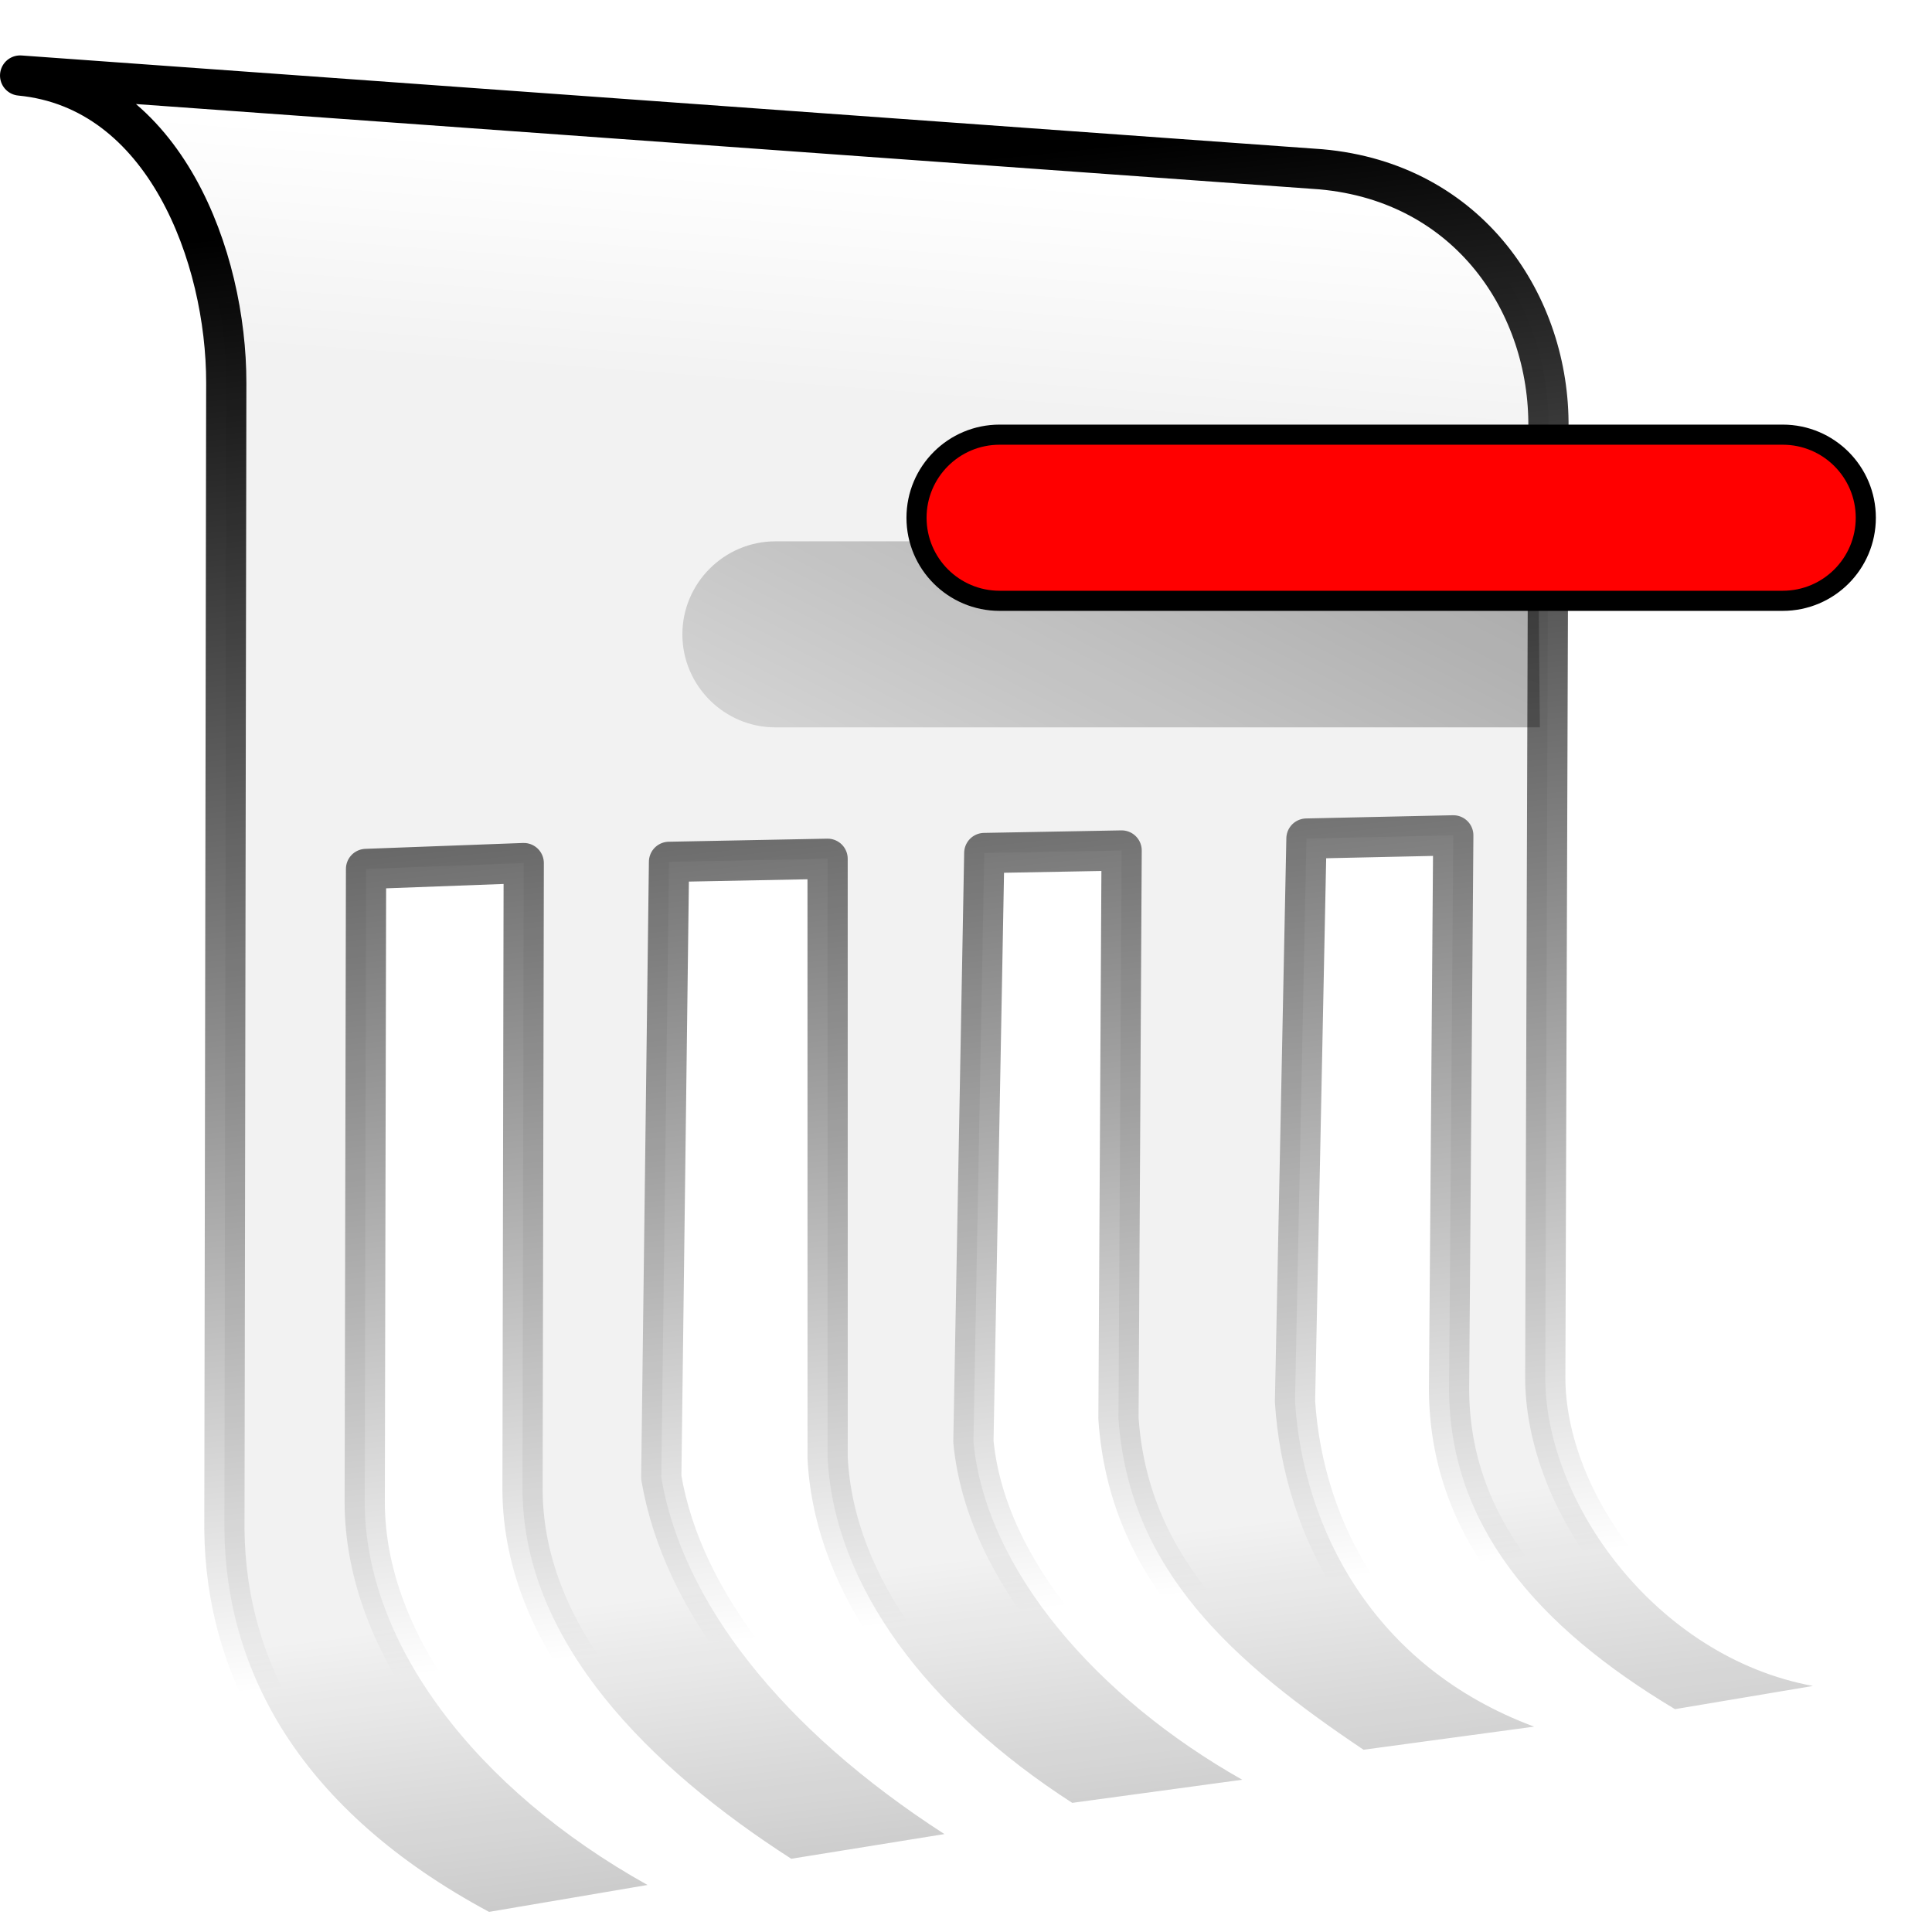 <?xml version="1.0" encoding="UTF-8" standalone="no"?>
<!-- Created with Inkscape (http://www.inkscape.org/) -->
<svg
   xmlns:dc="http://purl.org/dc/elements/1.1/"
   xmlns:cc="http://creativecommons.org/ns#"
   xmlns:rdf="http://www.w3.org/1999/02/22-rdf-syntax-ns#"
   xmlns:svg="http://www.w3.org/2000/svg"
   xmlns="http://www.w3.org/2000/svg"
   xmlns:xlink="http://www.w3.org/1999/xlink"
   xmlns:sodipodi="http://sodipodi.sourceforge.net/DTD/sodipodi-0.dtd"
   xmlns:inkscape="http://www.inkscape.org/namespaces/inkscape"
   width="128"
   height="128"
   id="svg2"
   sodipodi:version="0.32"
   inkscape:version="0.46"
   version="1.0"
   sodipodi:docname="gtk-delete.svg"
   inkscape:output_extension="org.inkscape.output.svg.inkscape">
  <defs
     id="defs4">
    <linearGradient
       y2="641.102"
       x2="504.482"
       y1="635.446"
       x1="504.92"
       gradientTransform="matrix(2.665,0,0,2.665,-1292.581,-1682.668)"
       gradientUnits="userSpaceOnUse"
       id="linearGradient6193"
       xlink:href="#linearGradient5362"
       inkscape:collect="always" />
    <linearGradient
       y2="641.102"
       x2="504.482"
       y1="635.446"
       x1="504.92"
       gradientTransform="matrix(2.665,0,0,2.665,-1292.581,-1682.668)"
       gradientUnits="userSpaceOnUse"
       id="linearGradient6201"
       xlink:href="#linearGradient5362"
       inkscape:collect="always" />
    <linearGradient
       y2="472.126"
       x2="623.988"
       y1="436.264"
       x1="620.238"
       gradientTransform="matrix(2.665,0,0,2.665,-1612.404,-1149.63)"
       gradientUnits="userSpaceOnUse"
       id="linearGradient6205"
       xlink:href="#linearGradient5344"
       inkscape:collect="always" />
    <linearGradient
       y2="469.802"
       x2="631.427"
       y1="514.552"
       x1="636.986"
       gradientTransform="matrix(2.665,0,0,2.665,-1612.404,-1149.63)"
       gradientUnits="userSpaceOnUse"
       id="linearGradient6203"
       xlink:href="#linearGradient5344"
       inkscape:collect="always" />
    <filter
       id="filter20356"
       inkscape:collect="always">
      <feGaussianBlur
         id="feGaussianBlur20358"
         stdDeviation="0.482"
         inkscape:collect="always" />
    </filter>
    <linearGradient
       y2="400.185"
       x2="688.084"
       y1="336.138"
       x1="720.719"
       gradientTransform="translate(-666.504,-290.344)"
       gradientUnits="userSpaceOnUse"
       id="linearGradient6207"
       xlink:href="#linearGradient5344"
       inkscape:collect="always" />
    <linearGradient
       y2="959.906"
       x2="526.547"
       y1="959.906"
       x1="511.121"
       gradientTransform="matrix(3.206,0,0,3.206,-1579.141,-3012.657)"
       gradientUnits="userSpaceOnUse"
       id="linearGradient10434"
       xlink:href="#linearGradient7210"
       inkscape:collect="always" />
    <linearGradient
       y2="945.167"
       x2="526.695"
       y1="945.167"
       x1="511.022"
       gradientTransform="matrix(3.206,0,0,3.206,-1579.141,-3012.657)"
       gradientUnits="userSpaceOnUse"
       id="linearGradient10431"
       xlink:href="#linearGradient7210"
       inkscape:collect="always" />
    <linearGradient
       y2="948.66"
       x2="526.547"
       y1="948.66"
       x1="511.121"
       gradientTransform="matrix(3.206,0,0,3.206,-1579.141,-3012.657)"
       gradientUnits="userSpaceOnUse"
       id="linearGradient10428"
       xlink:href="#linearGradient7210"
       inkscape:collect="always" />
    <linearGradient
       y2="952.156"
       x2="526.547"
       y1="952.156"
       x1="511.121"
       gradientTransform="matrix(3.206,0,0,3.206,-1579.141,-3012.657)"
       gradientUnits="userSpaceOnUse"
       id="linearGradient10425"
       xlink:href="#linearGradient7210"
       inkscape:collect="always" />
    <linearGradient
       y2="956.04"
       x2="526.547"
       y1="956.04"
       x1="511.121"
       gradientTransform="matrix(3.206,0,0,3.206,-1579.141,-3012.657)"
       gradientUnits="userSpaceOnUse"
       id="linearGradient10420"
       xlink:href="#linearGradient7210"
       inkscape:collect="always" />
    <linearGradient
       y2="959.906"
       x2="526.547"
       y1="959.906"
       x1="511.121"
       gradientTransform="matrix(3.079,0,0,2.982,-1513.188,-2805.201)"
       gradientUnits="userSpaceOnUse"
       id="linearGradient10414"
       xlink:href="#linearGradient7210"
       inkscape:collect="always" />
    <linearGradient
       y2="945.167"
       x2="526.695"
       y1="945.167"
       x1="511.022"
       gradientTransform="matrix(3.079,0,0,2.982,-1513.188,-2803.51)"
       gradientUnits="userSpaceOnUse"
       id="linearGradient10411"
       xlink:href="#linearGradient7210"
       inkscape:collect="always" />
    <linearGradient
       y2="948.66"
       x2="526.547"
       y1="948.66"
       x1="511.121"
       gradientTransform="matrix(3.079,0,0,2.982,-1513.188,-2803.971)"
       gradientUnits="userSpaceOnUse"
       id="linearGradient10408"
       xlink:href="#linearGradient7210"
       inkscape:collect="always" />
    <linearGradient
       y2="952.156"
       x2="526.547"
       y1="952.156"
       x1="511.121"
       gradientTransform="matrix(3.079,0,0,2.982,-1513.188,-2804.125)"
       gradientUnits="userSpaceOnUse"
       id="linearGradient10405"
       xlink:href="#linearGradient7210"
       inkscape:collect="always" />
    <filter
       id="filter7018"
       inkscape:collect="always">
      <feGaussianBlur
         id="feGaussianBlur7020"
         stdDeviation="0.36"
         inkscape:collect="always" />
    </filter>
    <linearGradient
       y2="985.643"
       x2="493.582"
       y1="904.684"
       x1="562.747"
       gradientTransform="translate(-485.21,-859.439)"
       gradientUnits="userSpaceOnUse"
       id="linearGradient10402"
       xlink:href="#linearGradient5344"
       inkscape:collect="always" />
    <linearGradient
       y2="956.04"
       x2="526.547"
       y1="956.04"
       x1="511.121"
       gradientTransform="matrix(3.079,0,0,2.982,-1513.188,-2804.586)"
       gradientUnits="userSpaceOnUse"
       id="linearGradient10399"
       xlink:href="#linearGradient7210"
       inkscape:collect="always" />
    <linearGradient
       y2="986.739"
       x2="518.146"
       y1="946.106"
       x1="485.106"
       gradientTransform="matrix(2.677,0,0,2.677,-1298.677,-2514.903)"
       gradientUnits="userSpaceOnUse"
       id="linearGradient10396"
       xlink:href="#linearGradient5439"
       inkscape:collect="always" />
    <linearGradient
       y2="1002.399"
       x2="533.079"
       y1="975.121"
       x1="499.706"
       gradientTransform="matrix(1.487,8.0050018e-2,-0.603,1.549,-111.607,-1484.148)"
       gradientUnits="userSpaceOnUse"
       id="linearGradient10393"
       xlink:href="#linearGradient5439"
       inkscape:collect="always" />
    <linearGradient
       y2="231.906"
       x2="572.69"
       y1="278.981"
       x1="572.69"
       gradientUnits="userSpaceOnUse"
       id="linearGradient10389"
       xlink:href="#linearGradient9863"
       inkscape:collect="always"
       gradientTransform="matrix(2.677,0,0,2.677,-1459.268,-619.924)" />
    <linearGradient
       id="linearGradient4395">
      <stop
         style="stop-color:#000000;stop-opacity:0.351;"
         offset="0"
         id="stop4397" />
      <stop
         id="stop4399"
         offset="0.455"
         style="stop-color:#000000;stop-opacity:0.291;" />
      <stop
         style="stop-color:#000000;stop-opacity:0"
         offset="1"
         id="stop4401" />
    </linearGradient>
    <linearGradient
       id="linearGradient7210">
      <stop
         style="stop-color:#75aadb;stop-opacity:1"
         offset="0"
         id="stop7212" />
      <stop
         style="stop-color:#87c7ff;stop-opacity:1;"
         offset="0.5"
         id="stop8994" />
      <stop
         style="stop-color:#74aadb;stop-opacity:1;"
         offset="1"
         id="stop7214" />
    </linearGradient>
    <linearGradient
       id="linearGradient12594">
      <stop
         id="stop12596"
         offset="0"
         style="stop-color:#e9b551;stop-opacity:1;" />
      <stop
         id="stop12598"
         offset="1"
         style="stop-color:#e9b551;stop-opacity:0;" />
    </linearGradient>
    <linearGradient
       id="linearGradient5316">
      <stop
         style="stop-color:#87c7ff;stop-opacity:1;"
         offset="0"
         id="stop5320" />
      <stop
         style="stop-color:#74aadb;stop-opacity:1;"
         offset="1"
         id="stop5322" />
    </linearGradient>
    <linearGradient
       id="linearGradient9863">
      <stop
         style="stop-color:#2f445a;stop-opacity:1;"
         offset="0"
         id="stop9865" />
      <stop
         style="stop-color:#415f7c;stop-opacity:1"
         offset="1"
         id="stop9867" />
    </linearGradient>
    <linearGradient
       id="linearGradient12336">
      <stop
         id="stop12338"
         offset="0"
         style="stop-color:#ff6e00;stop-opacity:1;" />
      <stop
         id="stop12340"
         offset="1"
         style="stop-color:#eb2600;stop-opacity:1;" />
    </linearGradient>
    <linearGradient
       id="linearGradient5362">
      <stop
         style="stop-color:#ffffff;stop-opacity:1;"
         offset="0"
         id="stop5364" />
      <stop
         style="stop-color:#ffffff;stop-opacity:0;"
         offset="1"
         id="stop5366" />
    </linearGradient>
    <linearGradient
       id="linearGradient5439">
      <stop
         style="stop-color:#ffffff;stop-opacity:1;"
         offset="0"
         id="stop5441" />
      <stop
         style="stop-color:#000000;stop-opacity:1;"
         offset="1"
         id="stop5443" />
    </linearGradient>
    <linearGradient
       inkscape:collect="always"
       xlink:href="#linearGradient5439"
       id="linearGradient13309"
       gradientUnits="userSpaceOnUse"
       x1="499.907"
       y1="953.395"
       x2="652.752"
       y2="1116.941"
       gradientTransform="matrix(2.677,0,0,2.677,-1298.677,-2514.903)" />
    <linearGradient
       inkscape:collect="always"
       id="linearGradient5398">
      <stop
         style="stop-color:#87c6ff;stop-opacity:1;"
         offset="0"
         id="stop5400" />
      <stop
         style="stop-color:#87c6ff;stop-opacity:0"
         offset="1"
         id="stop5402" />
    </linearGradient>
    <linearGradient
       inkscape:collect="always"
       xlink:href="#linearGradient5398"
       id="linearGradient13322"
       gradientUnits="userSpaceOnUse"
       x1="500.878"
       y1="948.12"
       x2="500.878"
       y2="953.175"
       gradientTransform="matrix(2.677,0,0,2.677,-1298.677,-2514.903)" />
    <linearGradient
       id="linearGradient5344">
      <stop
         style="stop-color:#000000;stop-opacity:1;"
         offset="0"
         id="stop5346" />
      <stop
         style="stop-color:#000000;stop-opacity:0;"
         offset="1"
         id="stop5348" />
    </linearGradient>
    <linearGradient
       inkscape:collect="always"
       xlink:href="#linearGradient5344"
       id="linearGradient13314"
       gradientUnits="userSpaceOnUse"
       x1="544.89"
       y1="919.058"
       x2="506.015"
       y2="969.808"
       gradientTransform="translate(-485.21,-859.439)" />
    <linearGradient
       id="linearGradient8702">
      <stop
         id="stop8704"
         offset="0"
         style="stop-color:#aac736;stop-opacity:1;" />
      <stop
         id="stop8706"
         offset="1"
         style="stop-color:#5d8b2c;stop-opacity:1;" />
    </linearGradient>
    <linearGradient
       inkscape:collect="always"
       xlink:href="#linearGradient8702"
       id="linearGradient13316"
       gradientUnits="userSpaceOnUse"
       gradientTransform="matrix(2.677,0,0,2.677,-1779.542,-994.637)"
       x1="700.131"
       y1="378.87"
       x2="707.805"
       y2="395.749" />
    <inkscape:perspective
       sodipodi:type="inkscape:persp3d"
       inkscape:vp_x="0 : 526.18109 : 1"
       inkscape:vp_y="0 : 1000 : 0"
       inkscape:vp_z="744.09448 : 526.18109 : 1"
       inkscape:persp3d-origin="372.04724 : 350.78739 : 1"
       id="perspective10" />
  </defs>
  <sodipodi:namedview
     id="base"
     pagecolor="#ffffff"
     bordercolor="#666666"
     borderopacity="1.0"
     inkscape:pageopacity="0.0"
     inkscape:pageshadow="2"
     inkscape:zoom="3.5384616"
     inkscape:cx="100.66106"
     inkscape:cy="65.07015"
     inkscape:document-units="px"
     inkscape:current-layer="layer1"
     showgrid="false"
     inkscape:showpageshadow="false"
     inkscape:window-width="1014"
     inkscape:window-height="715"
     inkscape:window-x="0"
     inkscape:window-y="6"
     showguides="true"
     inkscape:guide-bbox="true" />
  <g
     inkscape:label="Capa 1"
     inkscape:groupmode="layer"
     id="layer1">
    <path
       style="fill:url(#linearGradient6193);fill-rule:evenodd;stroke:none;stroke-width:0.5;stroke-linecap:round;stroke-linejoin:round;stroke-miterlimit:4;stroke-dasharray:none;stroke-opacity:1;display:inline"
       d="M 1.333,5.004 C 10.933,5.926 14.998,17.059 14.991,25.359 L 102.588,28.327 C 102.679,20.233 97.369,12.09 87.509,11.216 L 1.333,5.004 z"
       id="path6109"
       sodipodi:nodetypes="ccccc"
       inkscape:export-filename="/home/dafeba/DCV/tallerD/bocetos/08-09-22-hastaahora.png"
       inkscape:export-xdpi="57.964222"
       inkscape:export-ydpi="57.964222" />
    <path
       sodipodi:nodetypes="ccccccccccccccccccccccccccccccccc"
       id="path6111"
       d="M 1.333,5.004 C 10.933,5.926 14.998,17.059 14.991,25.359 L 14.867,101.318 C 14.949,110.64 19.813,119.908 32.402,126.667 L 42.898,124.884 C 31.534,118.543 24.175,108.912 24.164,99.53 L 24.251,57.57 L 34.699,57.181 L 34.619,98.705 C 34.659,108.8 43.054,117.126 52.422,123.147 L 62.57,121.513 C 51.789,114.555 45.21,106.137 43.811,97.883 L 44.324,57.1 L 54.83,56.896 L 54.833,96.605 C 55.265,105.093 61.454,113.256 71.038,119.444 L 82.298,117.912 C 72.769,112.526 65.307,104.078 64.491,95.507 L 65.211,56.514 L 74.311,56.347 L 74.102,93.978 C 74.785,104.035 81.697,110.128 90.336,115.923 L 101.637,114.394 C 90.948,110.419 86.323,101.21 85.798,92.845 L 86.556,55.557 L 96.284,55.344 L 96.003,92.047 C 96.037,101.025 101.775,107.734 110.972,113.235 L 120.11,111.699 C 109.722,109.784 102.295,99.491 102.379,91.124 L 102.588,28.327 C 102.679,20.233 97.369,12.09 87.509,11.216 L 1.333,5.004 z"
       style="fill:#f2f2f2;fill-opacity:1;fill-rule:evenodd;stroke:none;stroke-width:0.5;stroke-linecap:round;stroke-linejoin:round;stroke-miterlimit:4;stroke-dasharray:none;stroke-opacity:1;display:inline"
       inkscape:export-filename="/home/dafeba/DCV/tallerD/bocetos/08-09-22-hastaahora.png"
       inkscape:export-xdpi="57.964222"
       inkscape:export-ydpi="57.964222" />
    <path
       style="fill:url(#linearGradient6201);fill-rule:evenodd;stroke:none;stroke-width:0.5;stroke-linecap:round;stroke-linejoin:round;stroke-miterlimit:4;stroke-dasharray:none;stroke-opacity:1;display:inline"
       d="M 1.333,5.004 C 10.933,5.926 14.998,17.059 14.991,25.359 L 102.588,28.327 C 102.679,20.233 97.369,12.09 87.509,11.216 L 1.333,5.004 z"
       id="path6125"
       sodipodi:nodetypes="ccccc"
       inkscape:export-filename="/home/dafeba/DCV/tallerD/bocetos/08-09-22-hastaahora.png"
       inkscape:export-xdpi="57.964222"
       inkscape:export-ydpi="57.964222" />
    <path
       style="fill:url(#linearGradient6203);fill-opacity:1;fill-rule:evenodd;stroke:url(#linearGradient6205);stroke-width:2.665;stroke-linecap:round;stroke-linejoin:round;stroke-miterlimit:4;stroke-dasharray:none;stroke-opacity:1;display:inline"
       d="M 1.333,5.004 C 10.933,5.926 14.998,17.059 14.991,25.359 L 14.867,101.318 C 14.949,110.64 19.813,119.908 32.402,126.667 L 42.898,124.884 C 31.534,118.543 24.175,108.912 24.164,99.53 L 24.251,57.57 L 34.699,57.181 L 34.619,98.705 C 34.659,108.8 43.054,117.126 52.422,123.147 L 62.57,121.513 C 51.789,114.555 45.21,106.137 43.811,97.883 L 44.324,57.1 L 54.83,56.896 L 54.833,96.605 C 55.265,105.093 61.454,113.256 71.038,119.444 L 82.298,117.912 C 72.769,112.526 65.307,104.078 64.491,95.507 L 65.211,56.514 L 74.311,56.347 L 74.102,93.978 C 74.785,104.035 81.697,110.128 90.336,115.923 L 101.637,114.394 C 90.948,110.419 86.323,101.21 85.798,92.845 L 86.556,55.557 L 96.284,55.344 L 96.003,92.047 C 96.037,101.025 101.775,107.734 110.972,113.235 L 120.11,111.699 C 109.722,109.784 102.295,99.491 102.379,91.124 L 102.588,28.327 C 102.679,20.233 97.369,12.09 87.509,11.216 L 1.333,5.004 z"
       id="path6127"
       sodipodi:nodetypes="ccccccccccccccccccccccccccccccccc"
       inkscape:export-filename="/home/dafeba/DCV/tallerD/bocetos/08-09-22-hastaahora.png"
       inkscape:export-xdpi="57.964222"
       inkscape:export-ydpi="57.964222" />
    <path
       style="fill:#c2e3ff;fill-opacity:1;fill-rule:evenodd;stroke:#000000;stroke-width:2.665;stroke-linecap:round;stroke-linejoin:miter;stroke-miterlimit:4;stroke-dasharray:none;stroke-opacity:1;display:inline"
       d="M 87.378,29.464 L 66.226,29.464 C 63.554,29.464 61.388,31.63 61.388,34.302 C 61.388,36.974 63.554,39.139 66.226,39.139 L 87.378,39.139 L 96.958,39.139 L 118.111,39.139 C 120.782,39.139 122.948,36.974 122.948,34.302 C 122.948,31.63 120.782,29.464 118.111,29.464 L 96.958,29.464 L 87.378,29.464 z"
       id="path6129"
       sodipodi:nodetypes="ccsccccsccc"
       inkscape:export-filename="/home/dafeba/DCV/tallerD/bocetos/08-09-22-hastaahora.png"
       inkscape:export-xdpi="57.964222"
       inkscape:export-ydpi="57.964222" />
    <path
       sodipodi:nodetypes="cscccc"
       id="path6131"
       d="M 19.277,93.437 C 18.004,93.437 16.964,94.477 16.964,95.75 C 16.964,97.023 18.004,98.062 19.277,98.062 L 38.282,98.062 L 38.237,93.437 L 19.277,93.437 z"
       style="fill:url(#linearGradient6207);fill-opacity:1;fill-rule:evenodd;stroke:none;stroke-width:1;stroke-linecap:round;stroke-linejoin:miter;stroke-miterlimit:4;stroke-dasharray:none;stroke-opacity:1;display:inline;filter:url(#filter20356)"
       inkscape:export-filename="/home/dafeba/DCV/tallerD/bocetos/08-09-22-hastaahora.png"
       inkscape:export-xdpi="57.964222"
       inkscape:export-ydpi="57.964222"
       transform="matrix(2.665,0,0,2.665,0,-213.145)" />
    <path
       id="path6133"
       d="M 87.378,29.464 L 66.226,29.464 C 63.554,29.464 61.388,31.63 61.388,34.302 C 61.388,36.974 63.554,39.139 66.226,39.139 L 87.378,39.139 L 96.958,39.139 L 118.111,39.139 C 120.782,39.139 122.948,36.974 122.948,34.302 C 122.948,31.63 120.782,29.464 118.111,29.464 L 96.958,29.464 L 87.378,29.464 z"
       style="fill:#ff0000;fill-opacity:1;fill-rule:evenodd;stroke:none;stroke-width:3.166;stroke-linecap:round;stroke-linejoin:miter;stroke-miterlimit:4;stroke-dasharray:none;stroke-opacity:1;display:inline"
       sodipodi:nodetypes="ccsccccsccc"
       inkscape:export-filename="/home/dafeba/DCV/tallerD/bocetos/08-09-22-hastaahora.png"
       inkscape:export-xdpi="57.964222"
       inkscape:export-ydpi="57.964222" />
  </g>
</svg>
